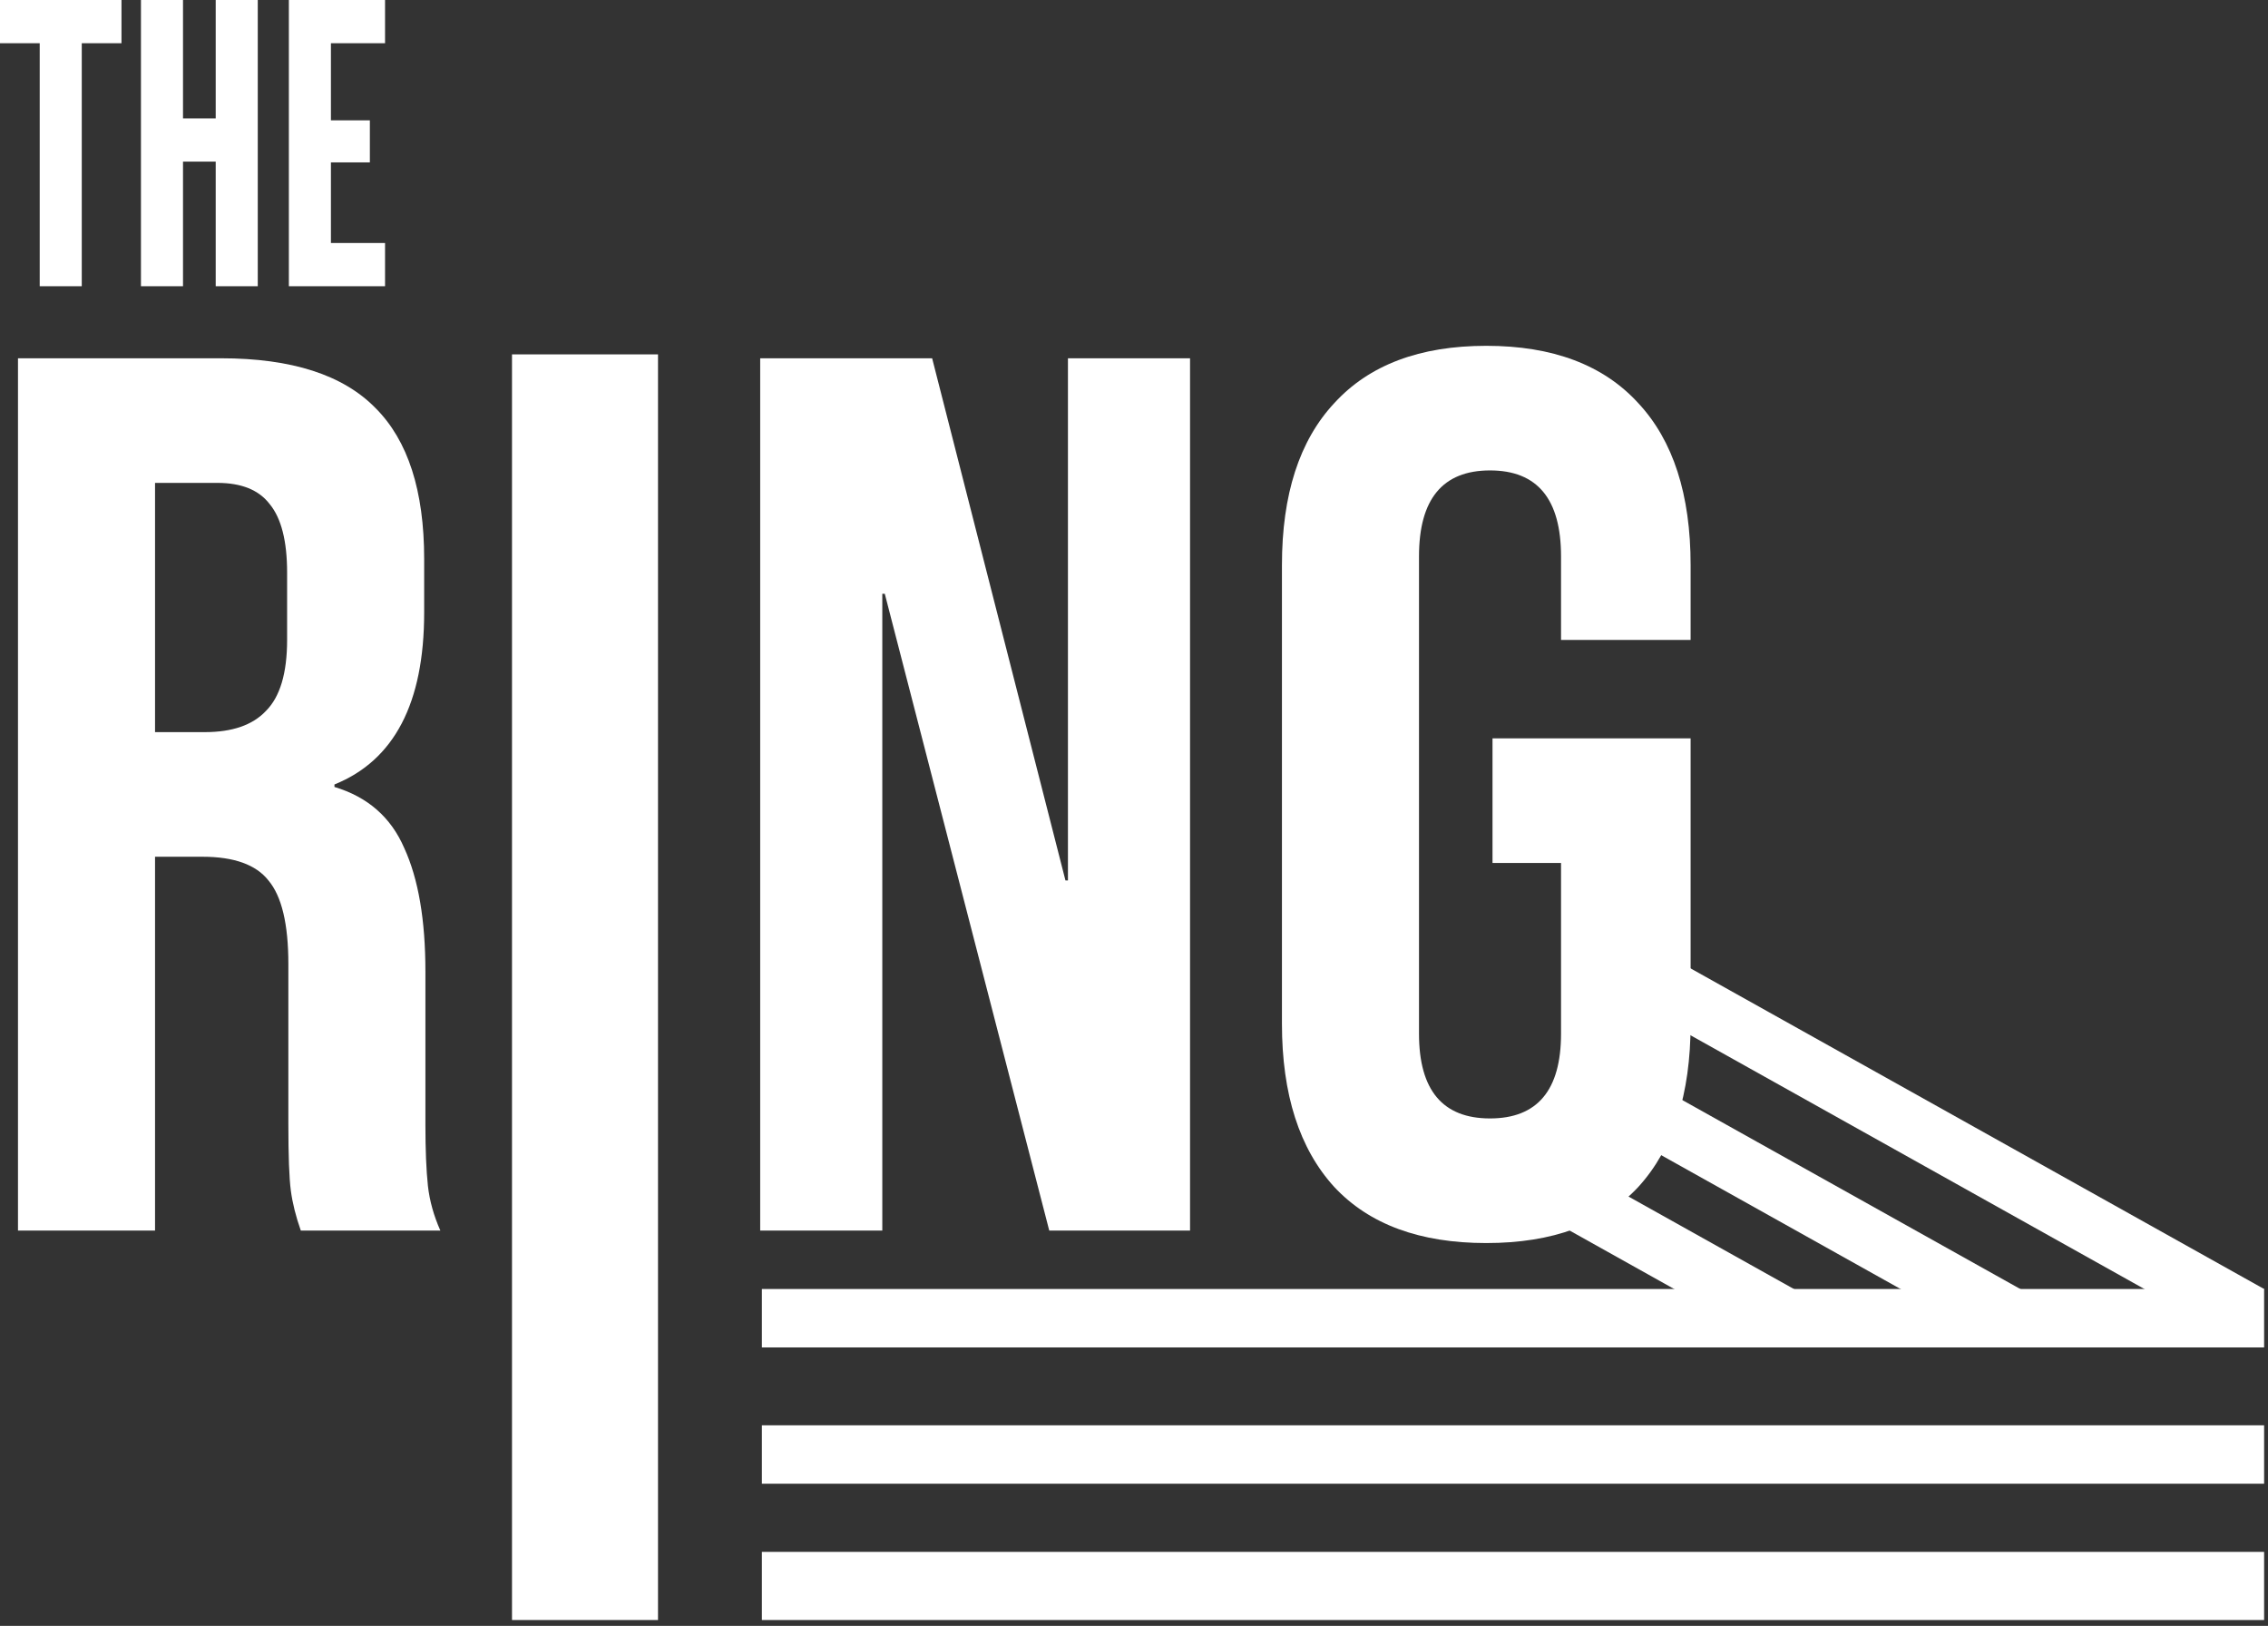 <svg width="233" height="167" viewBox="0 0 233 167" fill="none" xmlns="http://www.w3.org/2000/svg">
<rect x="0" y="0" width="233" height="167" fill="#333333" stroke="none"/>
<path d="M159.394 118.483L185.473 133.059L182.546 138.297L156.467 123.72L159.394 118.483Z" fill="white"/>
<path d="M172.393 98.749L232.6 132.4L229.672 137.637L169.466 103.986L172.393 98.749Z" fill="white"/>
<path d="M172.393 112.749L208.497 132.928L205.569 138.165L169.466 117.986L172.393 112.749Z" fill="white"/>
<path d="M1.848 36.8H22.712C29.965 36.8 35.256 38.507 38.584 41.92C41.912 45.248 43.576 50.411 43.576 57.408V62.912C43.576 72.213 40.504 78.101 34.36 80.576V80.832C37.773 81.856 40.163 83.947 41.528 87.104C42.979 90.261 43.704 94.485 43.704 99.776V115.52C43.704 118.08 43.789 120.171 43.96 121.792C44.131 123.328 44.557 124.864 45.24 126.4H30.904C30.392 124.949 30.051 123.584 29.88 122.304C29.709 121.024 29.624 118.72 29.624 115.392V99.008C29.624 94.912 28.941 92.053 27.576 90.432C26.296 88.811 24.035 88 20.792 88H15.928V126.4H1.848V36.8ZM21.048 75.2C23.864 75.2 25.955 74.475 27.32 73.024C28.771 71.573 29.496 69.141 29.496 65.728V58.816C29.496 55.573 28.899 53.227 27.704 51.776C26.595 50.325 24.803 49.6 22.328 49.6H15.928V75.2H21.048Z" fill="white"/>
<path d="M53.473 36.8H67.553V126.4H53.473V36.8Z" fill="white"/>
<path d="M78.098 36.8H95.762L109.458 90.432H109.714V36.8H122.258V126.4H107.794L90.898 60.992H90.642V126.4H78.098V36.8Z" fill="white"/>
<path d="M152.691 127.68C145.864 127.68 140.659 125.76 137.075 121.92C133.491 117.995 131.699 112.405 131.699 105.152V58.048C131.699 50.795 133.491 45.248 137.075 41.408C140.659 37.483 145.864 35.52 152.691 35.52C159.518 35.52 164.723 37.483 168.307 41.408C171.891 45.248 173.683 50.795 173.683 58.048V65.728H160.371V57.152C160.371 51.264 157.939 48.32 153.075 48.32C148.211 48.32 145.779 51.264 145.779 57.152V106.176C145.779 111.979 148.211 114.88 153.075 114.88C157.939 114.88 160.371 111.979 160.371 106.176V88.64H153.331V75.84H173.683V105.152C173.683 112.405 171.891 117.995 168.307 121.92C164.723 125.76 159.518 127.68 152.691 127.68Z" fill="white"/>
<path d="M4.08 29.4V4.44H0V0H12.48V4.44H8.4V29.4H4.08Z" fill="white"/>
<path d="M14.481 29.4V0H18.801V12.16H22.161V0H26.481V29.4H22.161V16.6H18.801V29.4H14.481Z" fill="white"/>
<path d="M29.677 29.4V0H39.557V4.44H33.997V12.36H37.997V16.68H33.997V24.96H39.557V29.4H29.677Z" fill="white"/>
<path d="M78.271 132.4L232.6 132.4L232.6 138.4H78.271V132.4Z" fill="white"/>
<path d="M78.271 146.4H232.6V152.4H78.271V146.4Z" fill="white"/>
<path d="M78.271 159.4H232.6V166.4H78.271V159.4Z" fill="white"/>
<path d="M52.6 36.4H67.6V166.4H52.6V36.4Z" fill="white"/>
</svg>

